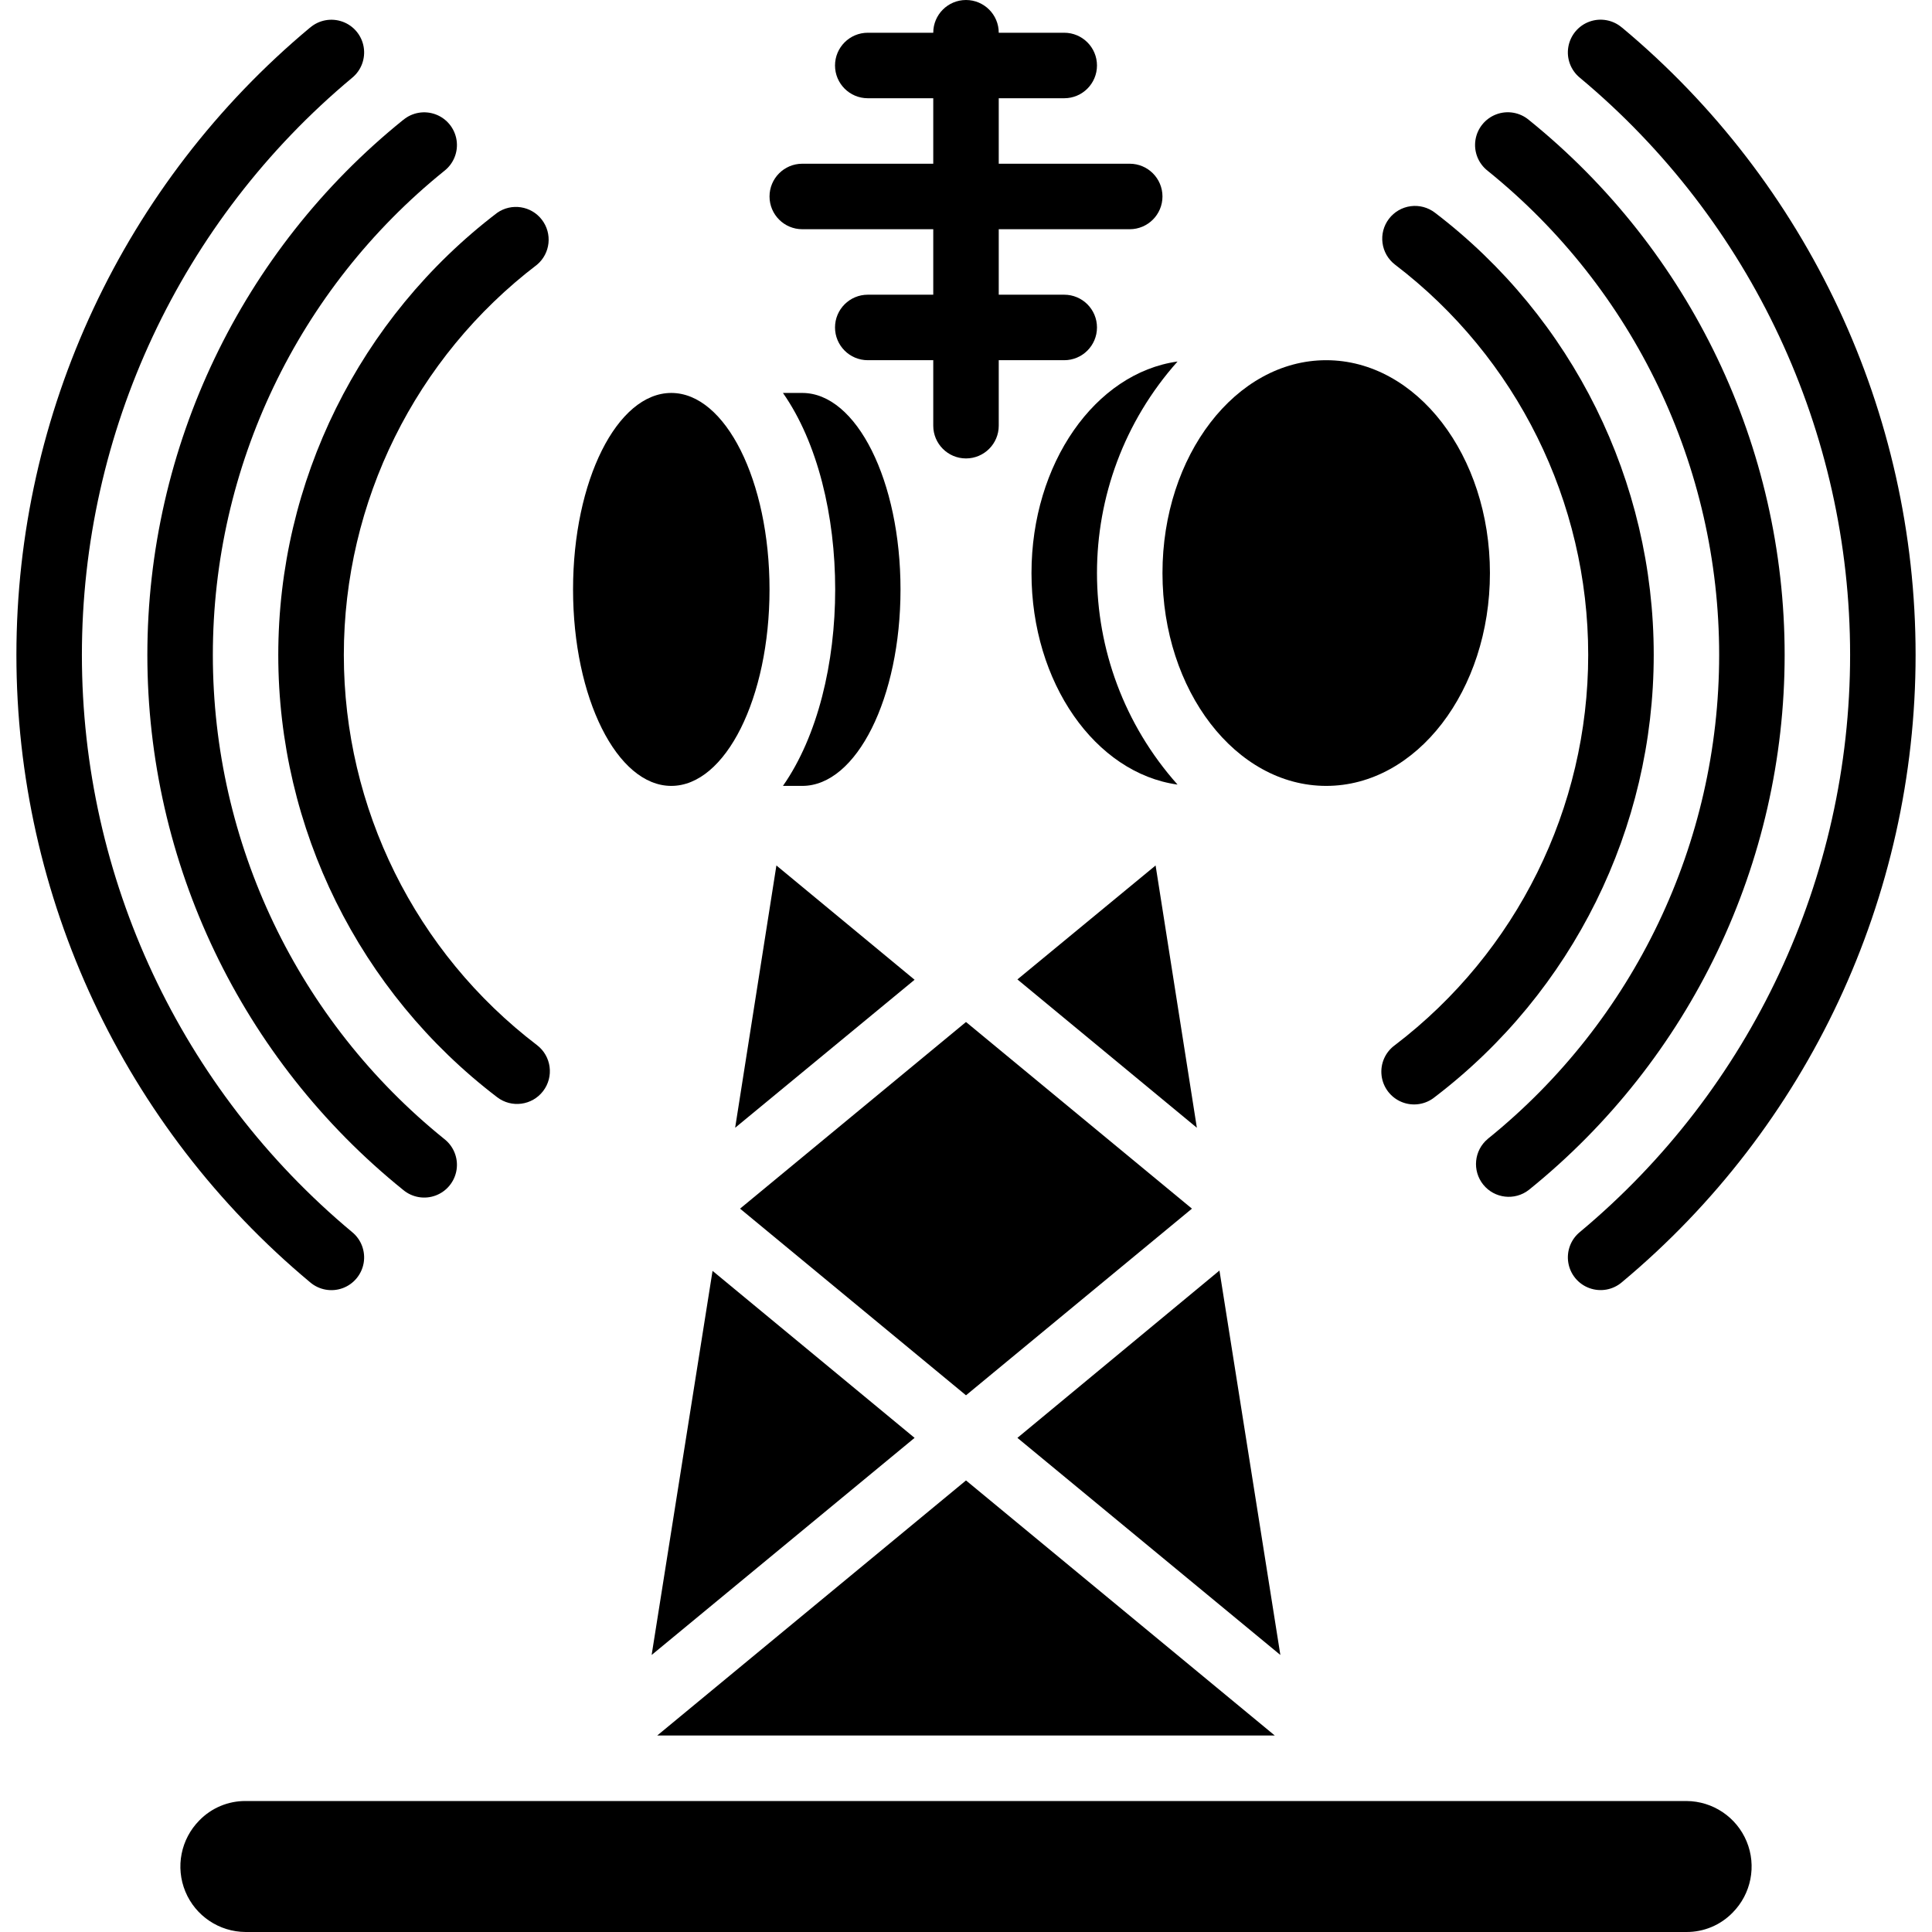 <svg height="512" viewBox="0 0 58 59" width="512" xmlns="http://www.w3.org/2000/svg"><g id="023---Radio-Mast"><path id="Shape" d="m51 55h-44c-.531-.003-1.04.21-1.41.59-.568.572-.738 1.429-.43 2.174s1.034 1.232 1.84 1.236h44c.531.003 1.04-.21 1.41-.59.568-.572.738-1.429.43-2.174s-1.034-1.232-1.84-1.236z"/><path id="Shape" d="m29 45.21-9.43 7.79h18.86z"/><path id="Shape" d="m19.4 50.54 8.03-6.63-6.17-5.1z"/><path id="Shape" d="m36.74 38.8-6.17 5.11 8.03 6.63z"/><path id="Shape" d="m22.1 36.91 6.9 5.7 6.9-5.7-6.9-5.7z"/><path id="Shape" d="m27.43 29.92-4.22-3.49-1.26 8.01z"/><path id="Shape" d="m34.79 26.43-4.22 3.48 5.48 4.53z"/><path id="Shape" d="m31 17.5c0 3.35 1.95 6.11 4.46 6.46-3.28-3.682-3.28-9.238 0-12.92-2.51.35-4.46 3.11-4.46 6.46z"/><ellipse id="Oval" cx="40" cy="17.5" rx="5" ry="6.5"/><ellipse id="Oval" cx="20" cy="18" rx="3" ry="6"/><path id="Shape" d="m24 24c1.66 0 3-2.69 3-6s-1.34-6-3-6h-.59c2.127 3.041 2.127 8.958 0 12z"/><path id="Shape" d="m24 5c-.552 0-1 .448-1 1s.448 1 1 1h4v2h-2c-.552 0-1 .448-1 1 0 .552.448 1 1 1h2v2c0 .552.448 1 1 1s1-.448 1-1v-2h2c.552 0 1-.448 1-1 0-.552-.448-1-1-1h-2v-2h4c.552 0 1-.448 1-1s-.448-1-1-1h-4v-2h2c.552 0 1-.448 1-1s-.448-1-1-1h-2c0-.552-.448-1-1-1s-1 .448-1 1h-2c-.552 0-1 .448-1 1s.448 1 1 1h2v2z"/><path id="Shape" d="m8.968.843c-5.682 4.74-8.967 11.758-8.967 19.157s3.285 14.417 8.967 19.157c.273.235.652.305.991.183.339-.122.586-.418.647-.773.06-.355-.075-.716-.355-.943-5.228-4.36-8.25-10.816-8.25-17.623s3.022-13.263 8.25-17.623c.28-.227.415-.588.355-.943s-.307-.651-.647-.773c-.339-.122-.718-.053-.991.183z"/><path id="Shape" d="m11.812 3.662c-4.94 3.985-7.812 9.991-7.812 16.338s2.872 12.353 7.812 16.338c.277.232.658.297.996.169.338-.128.581-.429.635-.786s-.09-.716-.375-.938c-4.47-3.605-7.068-9.039-7.068-14.782s2.598-11.177 7.068-14.782c.285-.222.429-.581.375-.938-.054-.358-.297-.658-.635-.786-.338-.128-.719-.064-.996.169z"/><path id="Shape" d="m15.9 8.083c.409-.345.473-.95.147-1.374-.326-.424-.928-.516-1.366-.209-4.212 3.213-6.683 8.206-6.683 13.503s2.471 10.29 6.683 13.503c.439.337 1.067.254 1.404-.185s.254-1.067-.185-1.404c-3.718-2.834-5.9-7.242-5.9-11.917s2.182-9.083 5.9-11.917z"/><path id="Shape" d="m49.032.843c-.273-.235-.652-.305-.991-.183-.339.122-.586.418-.647.773s.075.716.355.943c5.228 4.36 8.25 10.816 8.25 17.623s-3.022 13.263-8.25 17.623c-.28.227-.415.588-.355.943.06.355.307.651.647.773.339.122.718.053.991-.183 5.682-4.74 8.967-11.758 8.967-19.157s-3.285-14.417-8.967-19.157z"/><path id="Shape" d="m44.932 34.782c-.418.35-.478.97-.136 1.395.342.424.962.496 1.392.161 4.94-3.985 7.812-9.991 7.812-16.338s-2.872-12.353-7.812-16.338c-.277-.232-.658-.297-.996-.169-.338.128-.581.429-.635.786-.054.358.09.716.375.938 4.47 3.605 7.068 9.039 7.068 14.782s-2.598 11.177-7.068 14.782z"/><path id="Shape" d="m41.917 6.681c-.335.438-.253 1.064.184 1.4 3.718 2.834 5.9 7.242 5.9 11.917s-2.182 9.083-5.9 11.917c-.297.213-.454.57-.41.933.044.362.282.672.621.808.339.136.725.076 1.007-.156 4.212-3.213 6.683-8.206 6.683-13.503s-2.471-10.29-6.683-13.503c-.211-.161-.477-.232-.74-.197-.263.035-.501.173-.662.384z"/></g></svg>